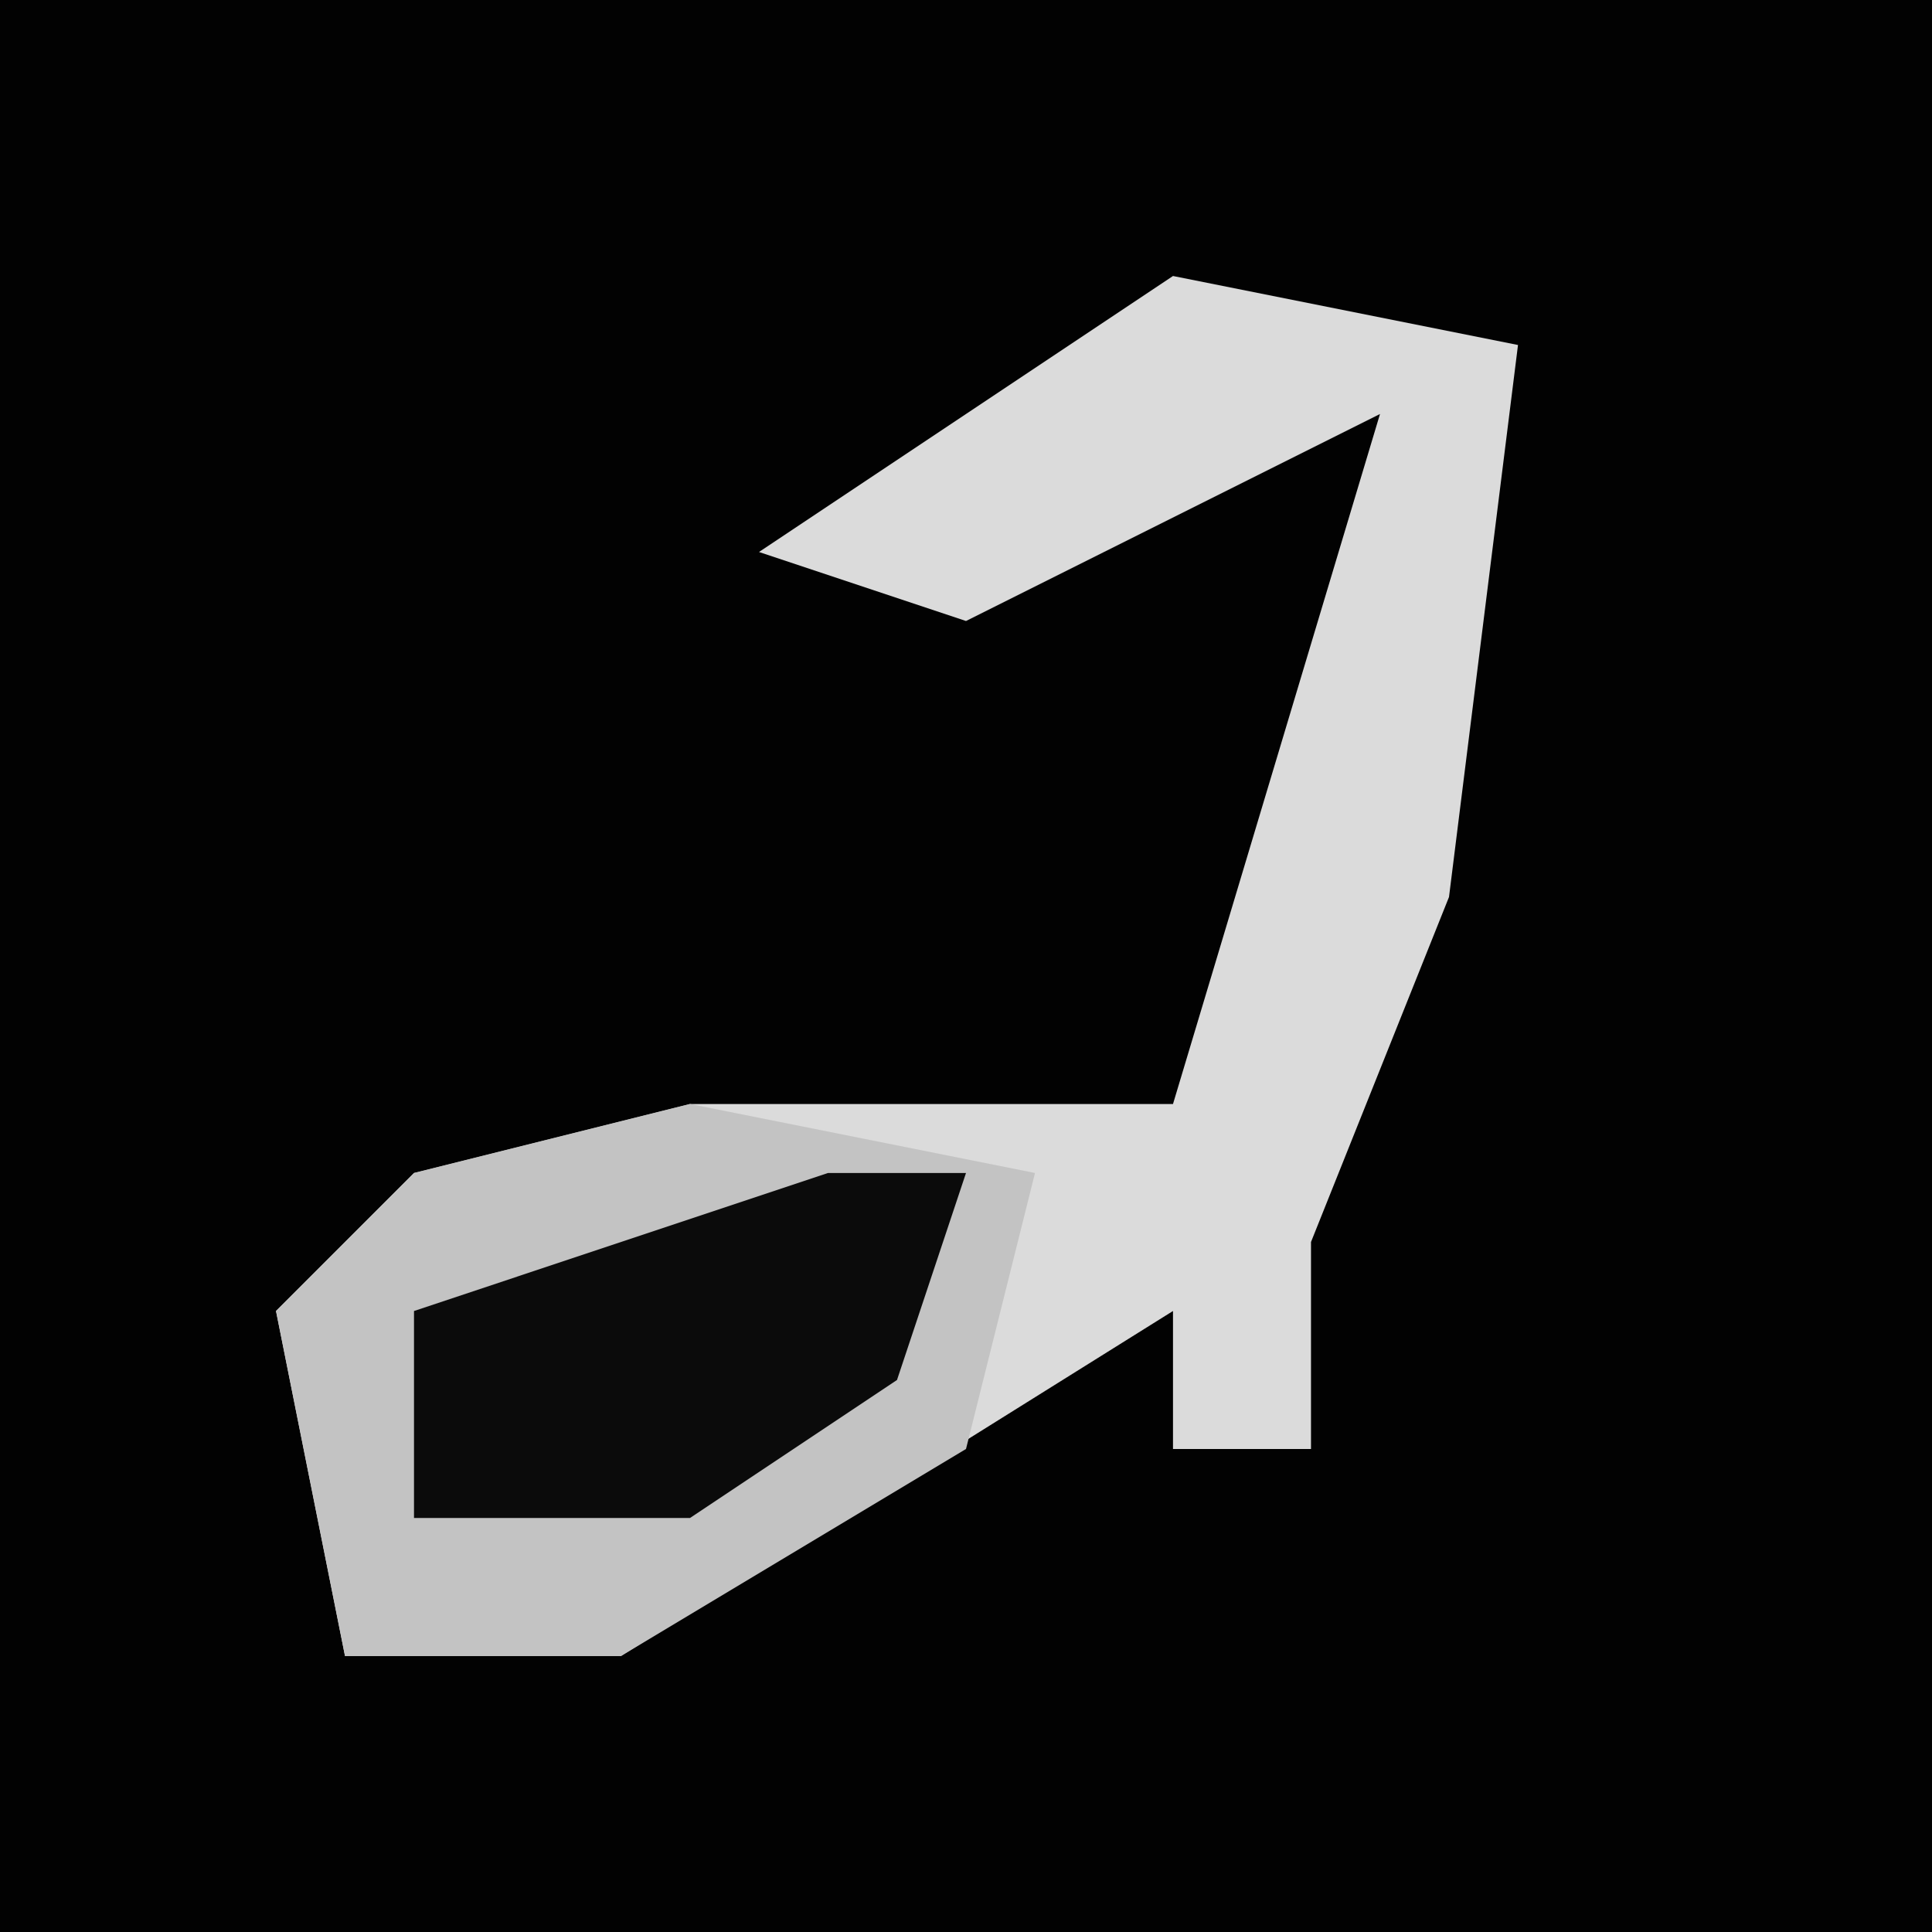 <?xml version="1.0" encoding="UTF-8"?>
<svg version="1.1" xmlns="http://www.w3.org/2000/svg" width="28" height="28">
<path d="M0,0 L28,0 L28,28 L0,28 Z " fill="#020202" transform="translate(0,0)"/>
<path d="M0,0 L5,1 L4,9 L2,14 L2,17 L0,17 L0,15 L-8,20 L-12,20 L-13,15 L-11,13 L-7,12 L0,12 L3,2 L-3,5 L-6,4 Z " fill="#DBDBDB" transform="translate(17,4)"/>
<path d="M0,0 L5,1 L4,5 L-1,8 L-5,8 L-6,3 L-4,1 Z " fill="#C3C3C3" transform="translate(10,16)"/>
<path d="M0,0 L2,0 L1,3 L-2,5 L-6,5 L-6,2 Z " fill="#0B0B0B" transform="translate(12,17)"/>
</svg>
